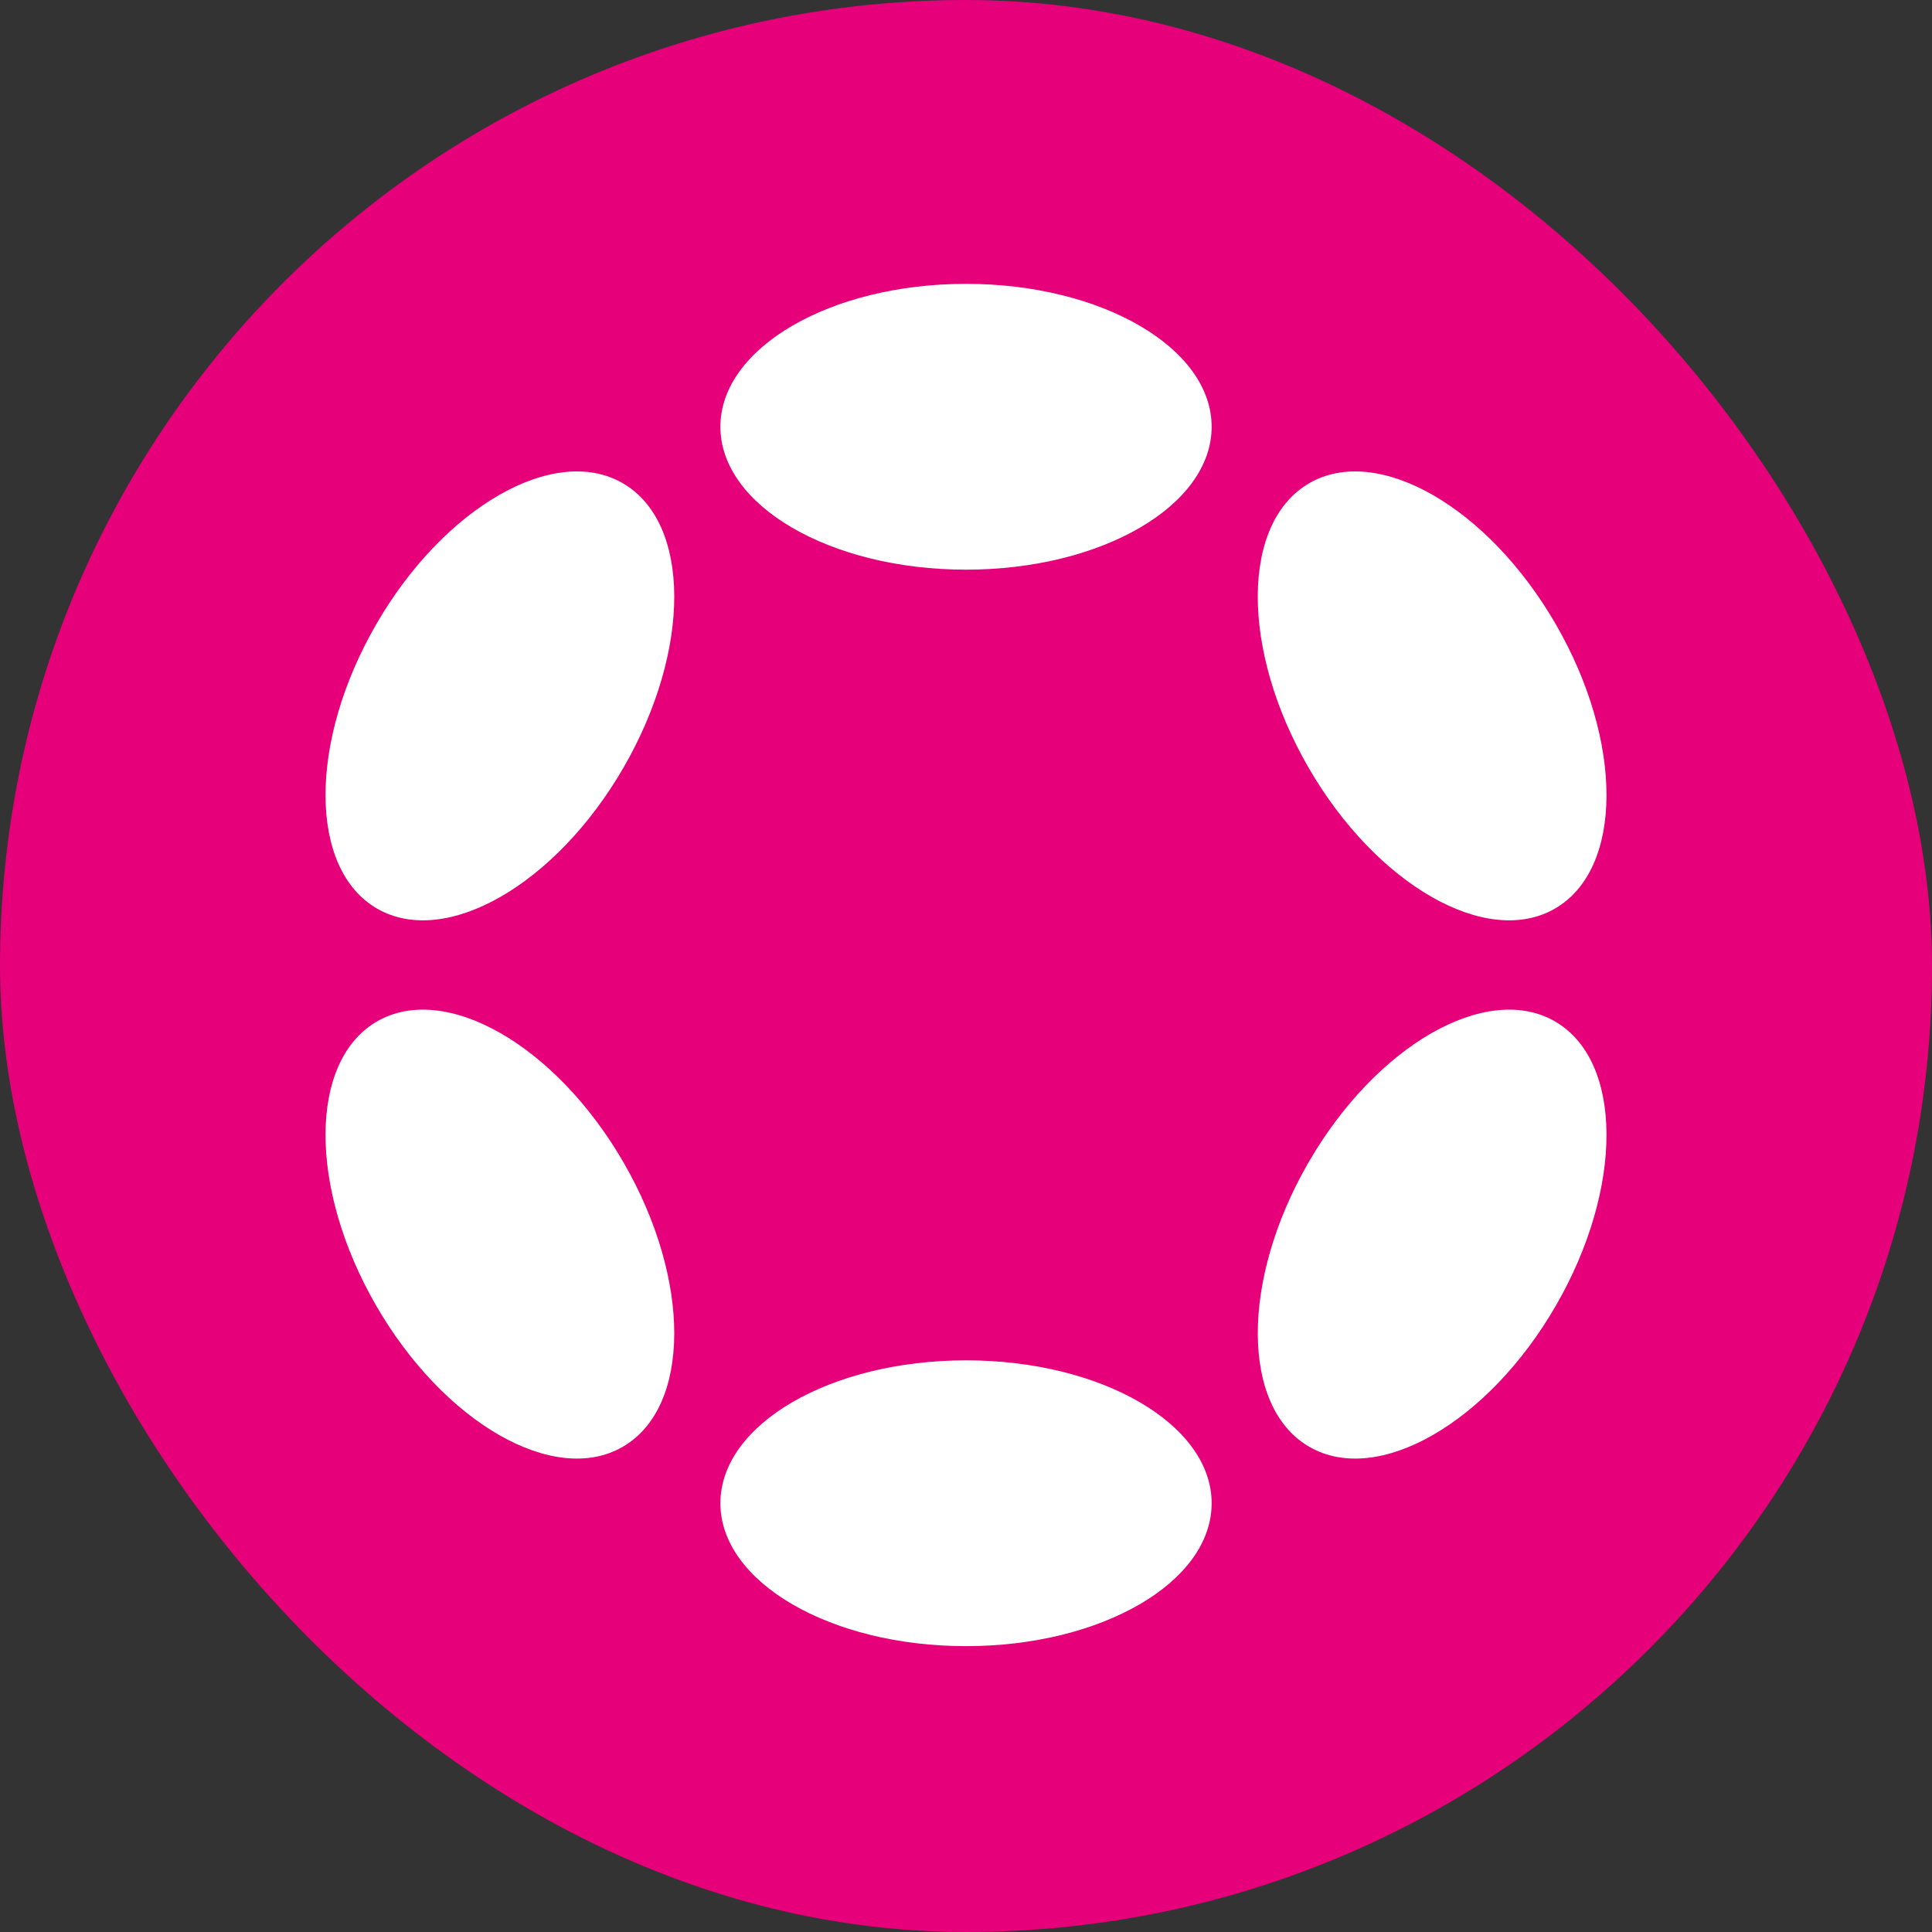 <svg width="48" height="48" viewBox="0 0 48 48" fill="none" xmlns="http://www.w3.org/2000/svg">
<rect x="0" y="0" width="48" height="48" fill="#333333" stroke="none"/>
<rect width="48" height="48" rx="24" fill="#E6007A"/>
<path d="M24 14.153C27.371 14.153 30.103 12.564 30.103 10.603C30.103 8.642 27.371 7.052 24 7.052C20.63 7.052 17.898 8.642 17.898 10.603C17.898 12.564 20.63 14.153 24 14.153Z" fill="white"/>
<path d="M24 40.898C27.371 40.898 30.103 39.309 30.103 37.347C30.103 35.386 27.371 33.797 24 33.797C20.63 33.797 17.898 35.386 17.898 37.347C17.898 39.309 20.63 40.898 24 40.898Z" fill="white"/>
<path d="M15.495 19.064C17.18 16.145 17.169 12.985 15.471 12.004C13.773 11.024 11.03 12.595 9.345 15.514C7.659 18.432 7.67 21.593 9.368 22.574C11.067 23.554 13.81 21.983 15.495 19.064Z" fill="white"/>
<path d="M38.656 32.437C40.341 29.518 40.331 26.357 38.632 25.376C36.934 24.396 34.191 25.967 32.506 28.886C30.821 31.805 30.832 34.966 32.53 35.946C34.228 36.927 36.971 35.355 38.656 32.437Z" fill="white"/>
<path d="M15.471 35.946C17.169 34.965 17.18 31.805 15.495 28.886C13.81 25.967 11.067 24.396 9.368 25.376C7.67 26.357 7.659 29.518 9.345 32.437C11.03 35.355 13.773 36.927 15.471 35.946Z" fill="white"/>
<path d="M38.632 22.574C40.331 21.593 40.341 18.432 38.656 15.514C36.971 12.595 34.228 11.024 32.53 12.004C30.831 12.985 30.821 16.146 32.506 19.064C34.191 21.983 36.934 23.554 38.632 22.574Z" fill="white"/>
</svg>
